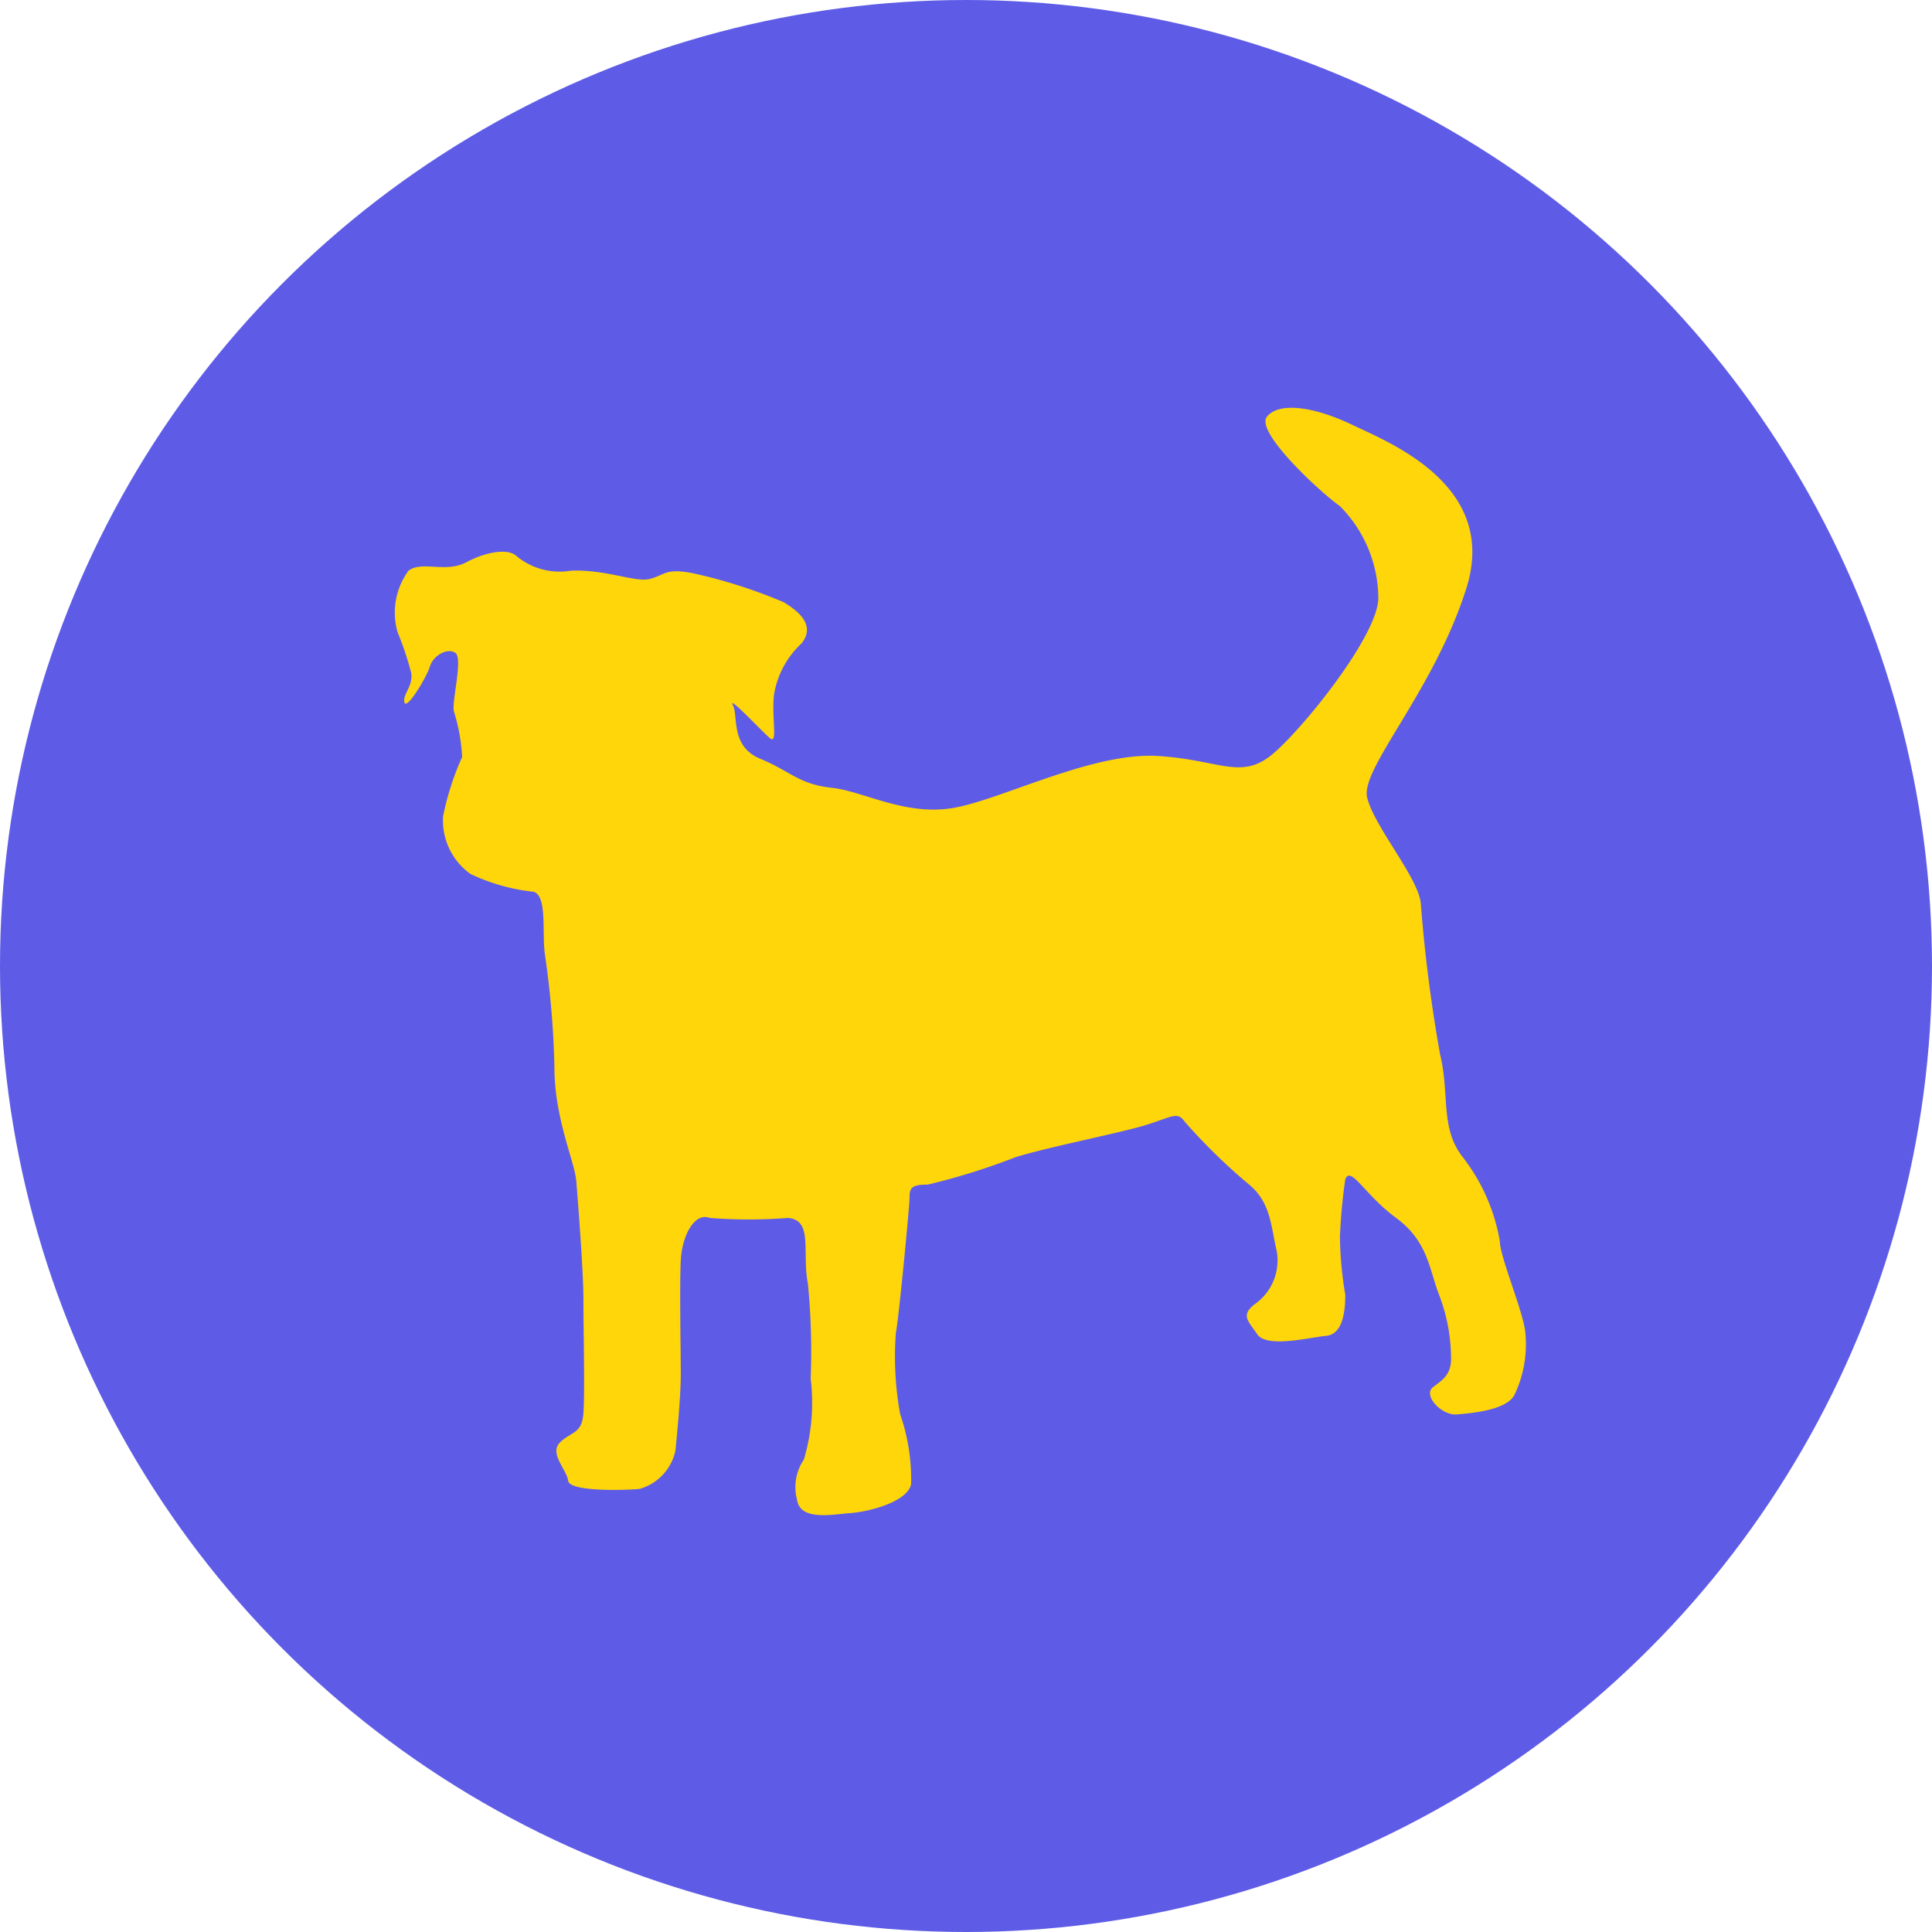 <svg xmlns="http://www.w3.org/2000/svg" viewBox="0 0 76 76"><defs><style>.a{fill:#5e5ce6;}.b{fill:#ffd60a;}</style></defs><circle class="a" cx="38" cy="38" r="38"/><path class="b" d="M16.07,22.45c.52-.4,1.46.1,2.27-.33s1.62-.54,1.95-.27a2.65,2.65,0,0,0,2.16.6c1.41-.06,2.54.48,3.13.32s.6-.43,1.68-.22a20.32,20.32,0,0,1,3.57,1.14c.33.21,1.35.81.7,1.62a3.53,3.53,0,0,0-1.08,2c-.11.87.16,2-.16,1.73s-1.68-1.73-1.46-1.3-.11,1.62,1.08,2.11,1.51,1,2.81,1.14,3,1.19,5,.75,5.36-2.16,7.85-2,3.29,1,4.59-.16,4.06-4.65,4.06-6.06A5.18,5.18,0,0,0,52.7,19.9c-.7-.48-3.35-2.91-2.86-3.51s1.89-.38,3.35.32,5.78,2.38,4.49,6.44-4.17,7.08-3.9,8.22,2,3.13,2.11,4.16a59.73,59.73,0,0,0,.76,5.95c.38,1.57,0,2.86.86,4A7.42,7.42,0,0,1,59,48.83c0,.6.92,2.76,1,3.57a4.61,4.61,0,0,1-.43,2.48c-.33.6-1.68.71-2.27.76s-1.35-.76-.92-1.08.65-.49.7-1a7,7,0,0,0-.48-2.65c-.38-1-.44-2.09-1.68-3s-1.78-2.07-2-1.52a21.51,21.51,0,0,0-.21,2.27,14.41,14.41,0,0,0,.21,2.27c0,.7-.11,1.56-.76,1.62s-2.32.49-2.7-.06-.65-.75-.11-1.18a2.1,2.1,0,0,0,.87-2.11c-.22-.92-.22-1.89-1.08-2.6a22.88,22.88,0,0,1-2.54-2.48c-.27-.38-.44-.22-1.41.1s-3.84.87-5.24,1.3a26.16,26.16,0,0,1-3.46,1.08c-.6,0-.71.11-.71.49s-.43,4.81-.54,5.35a12.62,12.62,0,0,0,.17,3.19,7.86,7.86,0,0,1,.43,2.76c-.16.7-1.68,1.08-2.38,1.13s-2,.33-2.11-.54a1.92,1.92,0,0,1,.27-1.56,7.82,7.82,0,0,0,.27-3.19,27.45,27.45,0,0,0-.11-3.74C31.54,49.25,32,48,31,47.91a19.79,19.79,0,0,1-3.08,0c-.6-.23-1.09.69-1.14,1.67s0,3.56,0,4.48-.16,2.49-.21,3a2,2,0,0,1-1.41,1.51c-.65.06-2.76.11-2.81-.32s-.76-1.08-.32-1.51.86-.33.92-1.14,0-3.35,0-4.49-.22-3.89-.28-4.65S21.81,44,21.81,42a35.63,35.63,0,0,0-.38-4.49c-.11-.86.1-2.27-.44-2.43a7.66,7.66,0,0,1-2.48-.7,2.58,2.58,0,0,1-1.08-2.27,10.73,10.73,0,0,1,.75-2.33A7.24,7.24,0,0,0,17.86,28c-.11-.37.37-2.11.05-2.32s-.87.11-1,.54-.92,1.73-1,1.41.33-.6.27-1.14a11.84,11.84,0,0,0-.54-1.62A2.79,2.79,0,0,1,16.07,22.45Z" transform="translate(0 0)"/></svg>